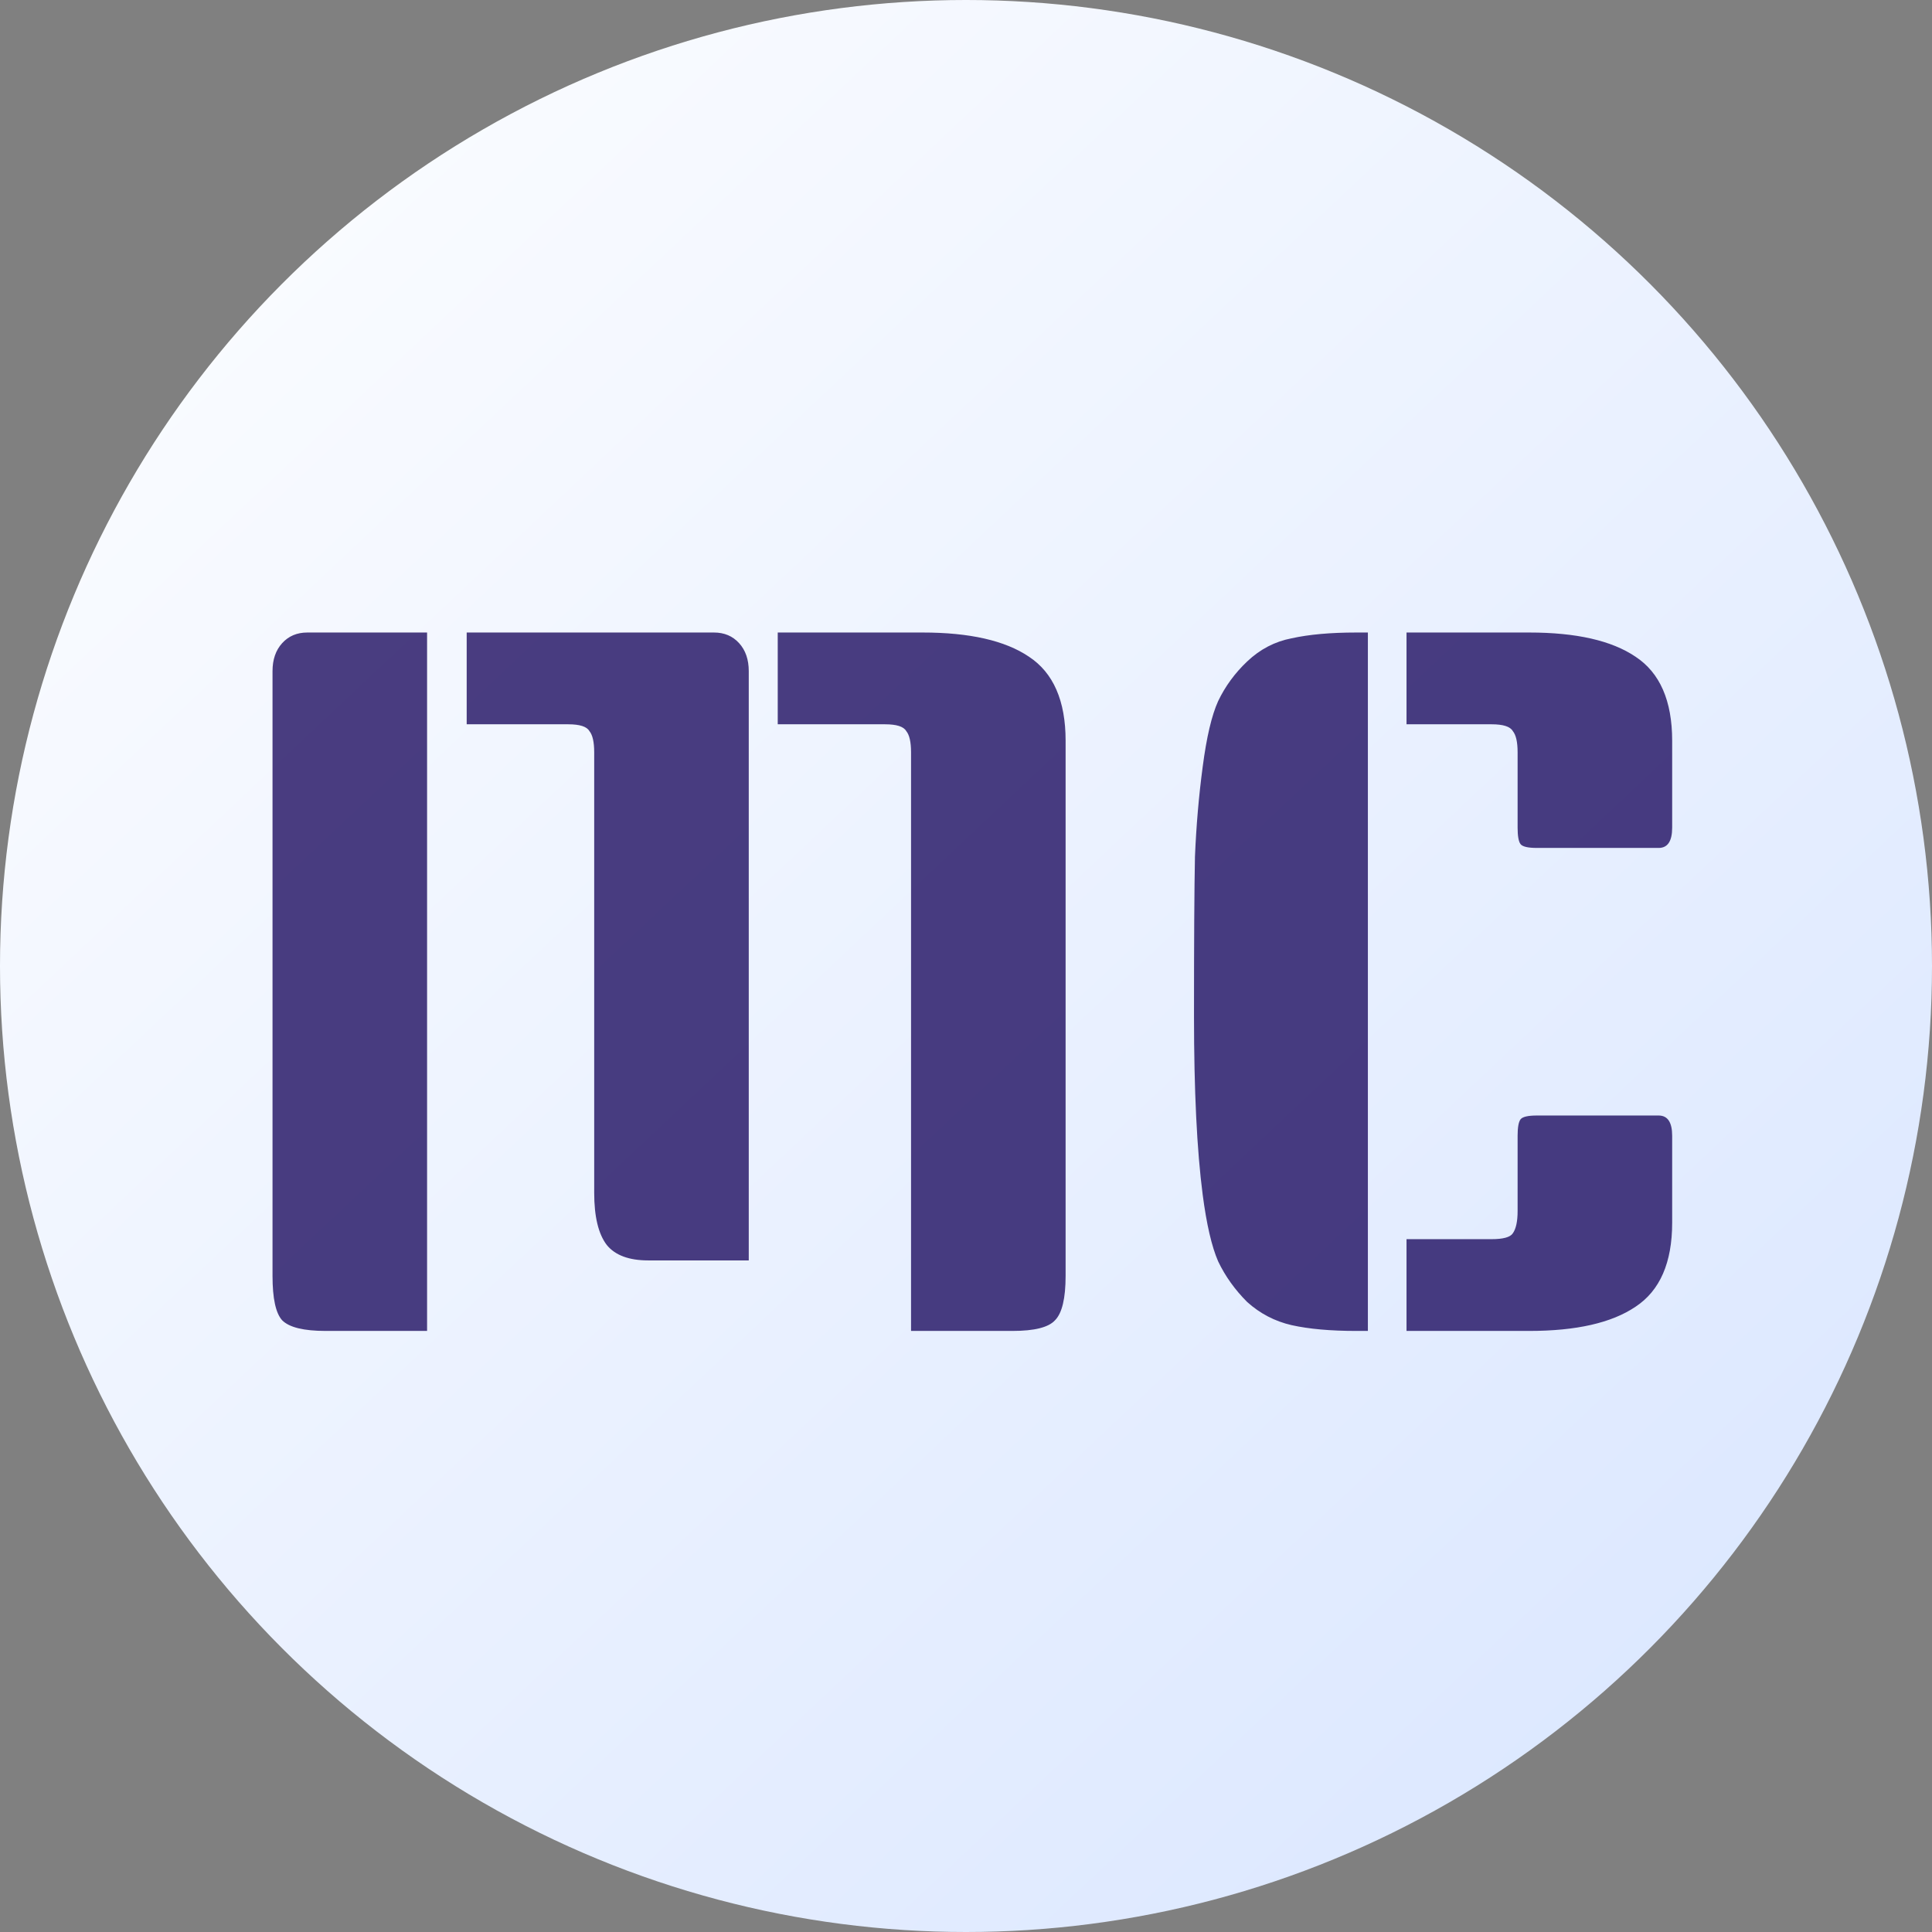 <svg width="180" height="180" viewBox="0 0 180 180" fill="none" xmlns="http://www.w3.org/2000/svg">
<rect x="0" y="0" width="180" height="180" fill="#808080" stroke="none"/>
<circle cx="90" cy="90" r="90" fill="url(#paint0_linear_62_66)"/>
<path d="M72.46 58.93H85.96C90.34 58.93 93.64 59.68 95.86 61.18C98.14 62.68 99.28 65.29 99.28 69.01V118.87C99.28 120.97 98.95 122.35 98.29 123.01C97.69 123.67 96.37 124 94.33 124H84.88V70.09C84.88 69.13 84.73 68.47 84.43 68.11C84.19 67.69 83.53 67.48 82.45 67.48H72.46V58.93ZM39.79 124H30.34C28.3 124 26.95 123.67 26.29 123.01C25.69 122.35 25.39 120.97 25.39 118.87V62.53C25.39 61.45 25.69 60.58 26.29 59.92C26.89 59.26 27.67 58.93 28.63 58.93H39.79V124ZM43.48 58.93H66.52C67.48 58.93 68.26 59.26 68.86 59.92C69.46 60.58 69.76 61.45 69.76 62.53V117.43H60.4C58.6 117.43 57.31 116.95 56.53 115.99C55.75 114.97 55.36 113.35 55.36 111.13V70.09C55.36 69.13 55.21 68.47 54.91 68.11C54.67 67.69 54.01 67.48 52.93 67.48H43.48V58.93ZM127.442 124H126.362C123.962 124 121.952 123.82 120.332 123.46C118.772 123.1 117.392 122.38 116.192 121.3C115.052 120.16 114.152 118.9 113.492 117.52C112.892 116.14 112.412 114.07 112.052 111.31C111.512 107.17 111.242 101.62 111.242 94.66C111.242 87.64 111.272 82.69 111.332 79.81C111.452 76.93 111.692 74.14 112.052 71.44C112.412 68.68 112.892 66.64 113.492 65.32C114.152 63.94 115.052 62.71 116.192 61.63C117.392 60.49 118.772 59.77 120.332 59.47C121.952 59.11 123.962 58.93 126.362 58.93H127.442V124ZM131.042 58.93H142.472C146.852 58.93 150.152 59.68 152.372 61.18C154.652 62.68 155.792 65.29 155.792 69.01V77.11C155.792 78.37 155.372 79 154.532 79H143.192C142.352 79 141.842 78.88 141.662 78.64C141.482 78.4 141.392 77.89 141.392 77.11V70.09C141.392 69.13 141.242 68.47 140.942 68.11C140.702 67.69 140.042 67.48 138.962 67.48H131.042V58.93ZM143.192 103.93H154.532C155.372 103.93 155.792 104.56 155.792 105.82V113.92C155.792 117.64 154.652 120.25 152.372 121.75C150.152 123.25 146.852 124 142.472 124H131.042V115.45H138.962C140.042 115.45 140.702 115.27 140.942 114.91C141.242 114.49 141.392 113.8 141.392 112.84V105.82C141.392 105.04 141.482 104.53 141.662 104.29C141.842 104.05 142.352 103.93 143.192 103.93Z" fill="#1C0C5F" fill-opacity="0.79"/>
<defs>
<linearGradient id="paint0_linear_62_66" x1="-15" y1="8.5" x2="146.5" y2="180" gradientUnits="userSpaceOnUse">
<stop stop-color="white"/>
<stop offset="1" stop-color="#DBE7FF"/>
</linearGradient>
</defs>
</svg>
